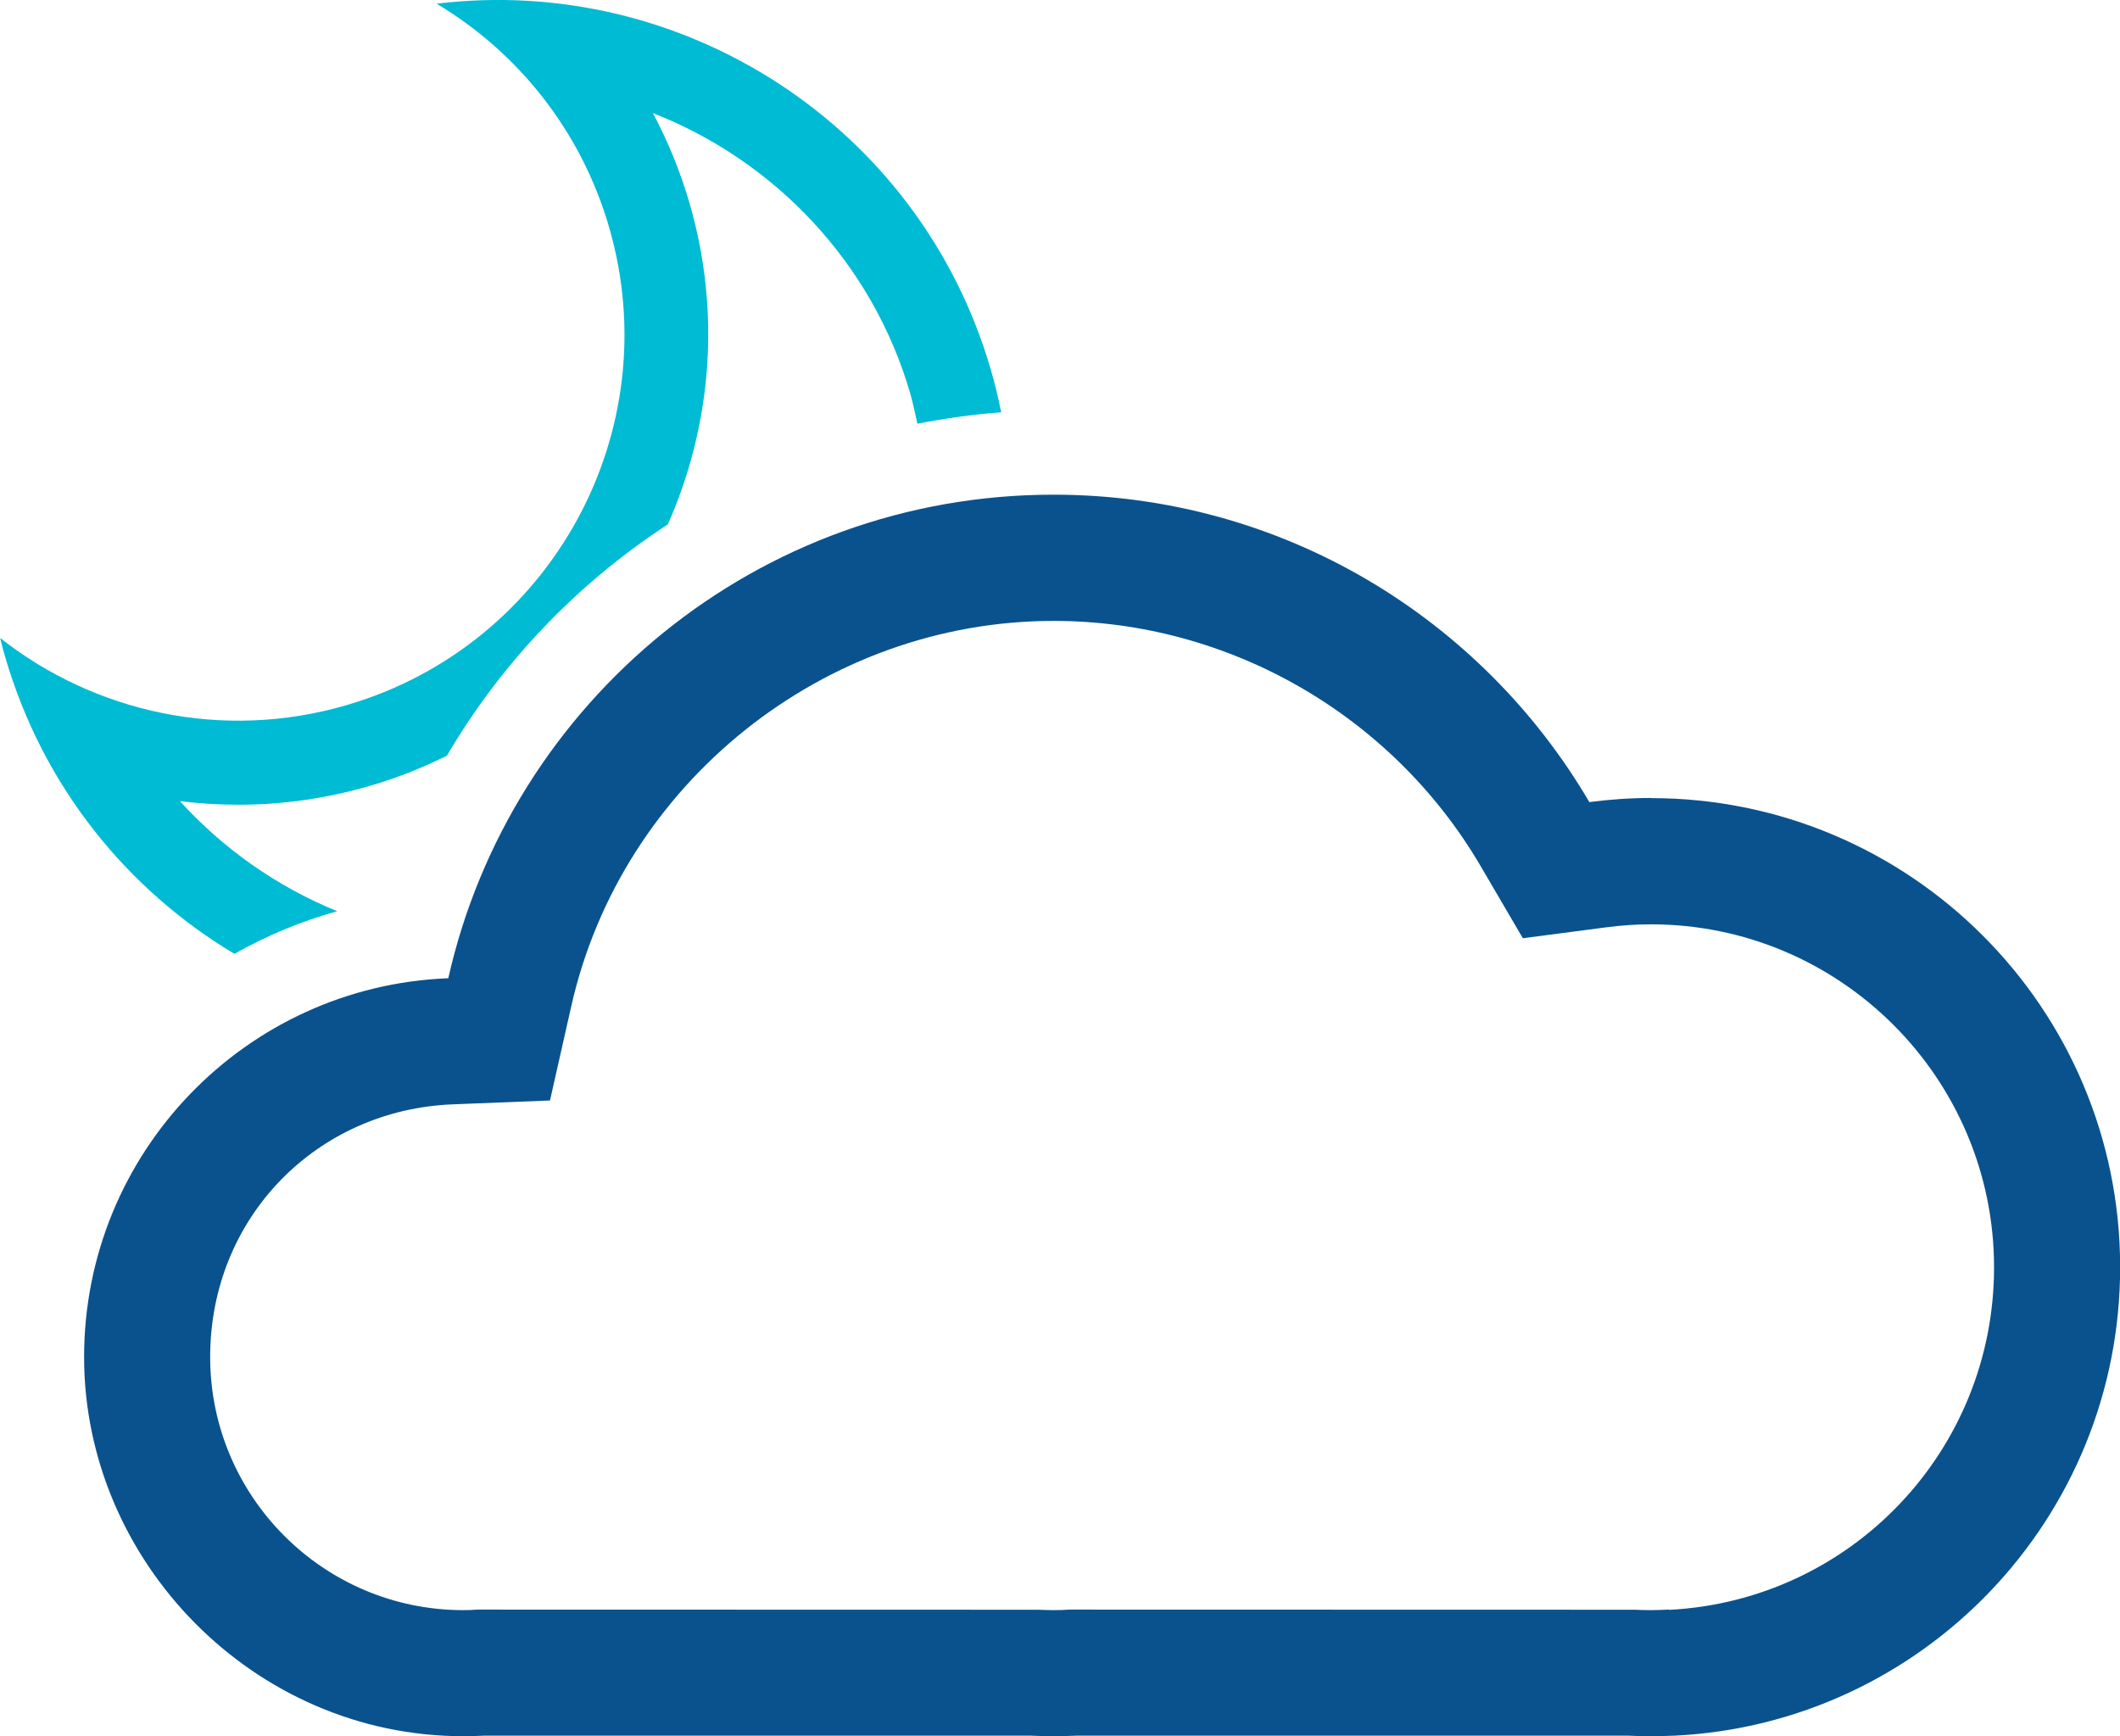 <?xml version="1.0" encoding="UTF-8"?>
<svg id="Capa_2" data-name="Capa 2" xmlns="http://www.w3.org/2000/svg" viewBox="0 0 160.08 131.08">
  <defs>
    <style>
      .cls-1 {
        fill: #0a528e;
      }

      .cls-2 {
        fill: #00bbd4;
      }
    </style>
  </defs>
  <g id="Layer_1" data-name="Layer 1">
    <path class="cls-2" d="m13.56,60.48c1.47.19,2.96.28,4.44.28,3.35,0,6.7-.48,9.94-1.43,2.04-.59,3.97-1.36,5.81-2.28,4.17-7.1,9.9-13.04,16.68-17.46,3.27-7.39,4.06-15.93,1.63-24.27-.69-2.37-1.62-4.64-2.76-6.78,9.19,3.59,16.56,11.3,19.42,21.13.22.78.39,1.55.55,2.32,2.07-.4,4.18-.7,6.33-.86-.22-1.08-.47-2.16-.79-3.24C69.43,9.43,51.48-1.97,32.97.28c6.08,3.64,10.86,9.49,13.01,16.83,4.51,15.45-4.36,31.62-19.81,36.13-9.38,2.74-19.03.54-26.16-5.07.12.49.24.97.39,1.46,2.85,9.77,9.21,17.55,17.3,22.39,2.42-1.37,5.02-2.46,7.76-3.22-4.53-1.85-8.6-4.7-11.88-8.32Z"/>
    <path class="cls-1" d="m124.67,60.25c-1.58,0-3.13.11-4.66.31-8.14-13.88-23.2-23.21-40.46-23.21-22.32,0-40.99,15.61-45.7,36.51-15.29.59-27.5,13.17-27.5,28.6s12.82,28.63,28.63,28.63c.52,0,1.03-.02,1.55-.04h41.33c.56.02,1.13.04,1.7.04s1.13-.02,1.7-.04h41.72c.56.03,1.13.04,1.7.04s1.13-.02,1.69-.04h.06c18.75-.91,33.66-16.4,33.66-35.37,0-19.56-15.86-35.42-35.42-35.42Zm1.36,61.28h-.1c-.42.02-.84.04-1.26.04s-.84-.01-1.26-.03h-.22s-42.11-.01-42.11-.01h-.34c-.4.03-.79.04-1.19.04s-.8-.02-1.19-.03h-.5s-41.59-.01-41.59-.01h-.25c-.35.03-.69.04-1.04.04-10.54,0-19.11-8.57-19.11-19.11s8.06-18.69,18.35-19.08l7.31-.29,1.61-7.13c3.8-16.85,19.12-29.08,36.42-29.08,13.2,0,25.55,7.09,32.24,18.51l3.19,5.45,6.26-.82c1.2-.16,2.32-.23,3.42-.23,14.28,0,25.9,11.62,25.9,25.9,0,13.81-10.77,25.15-24.54,25.86Z"/>
  </g>
</svg>